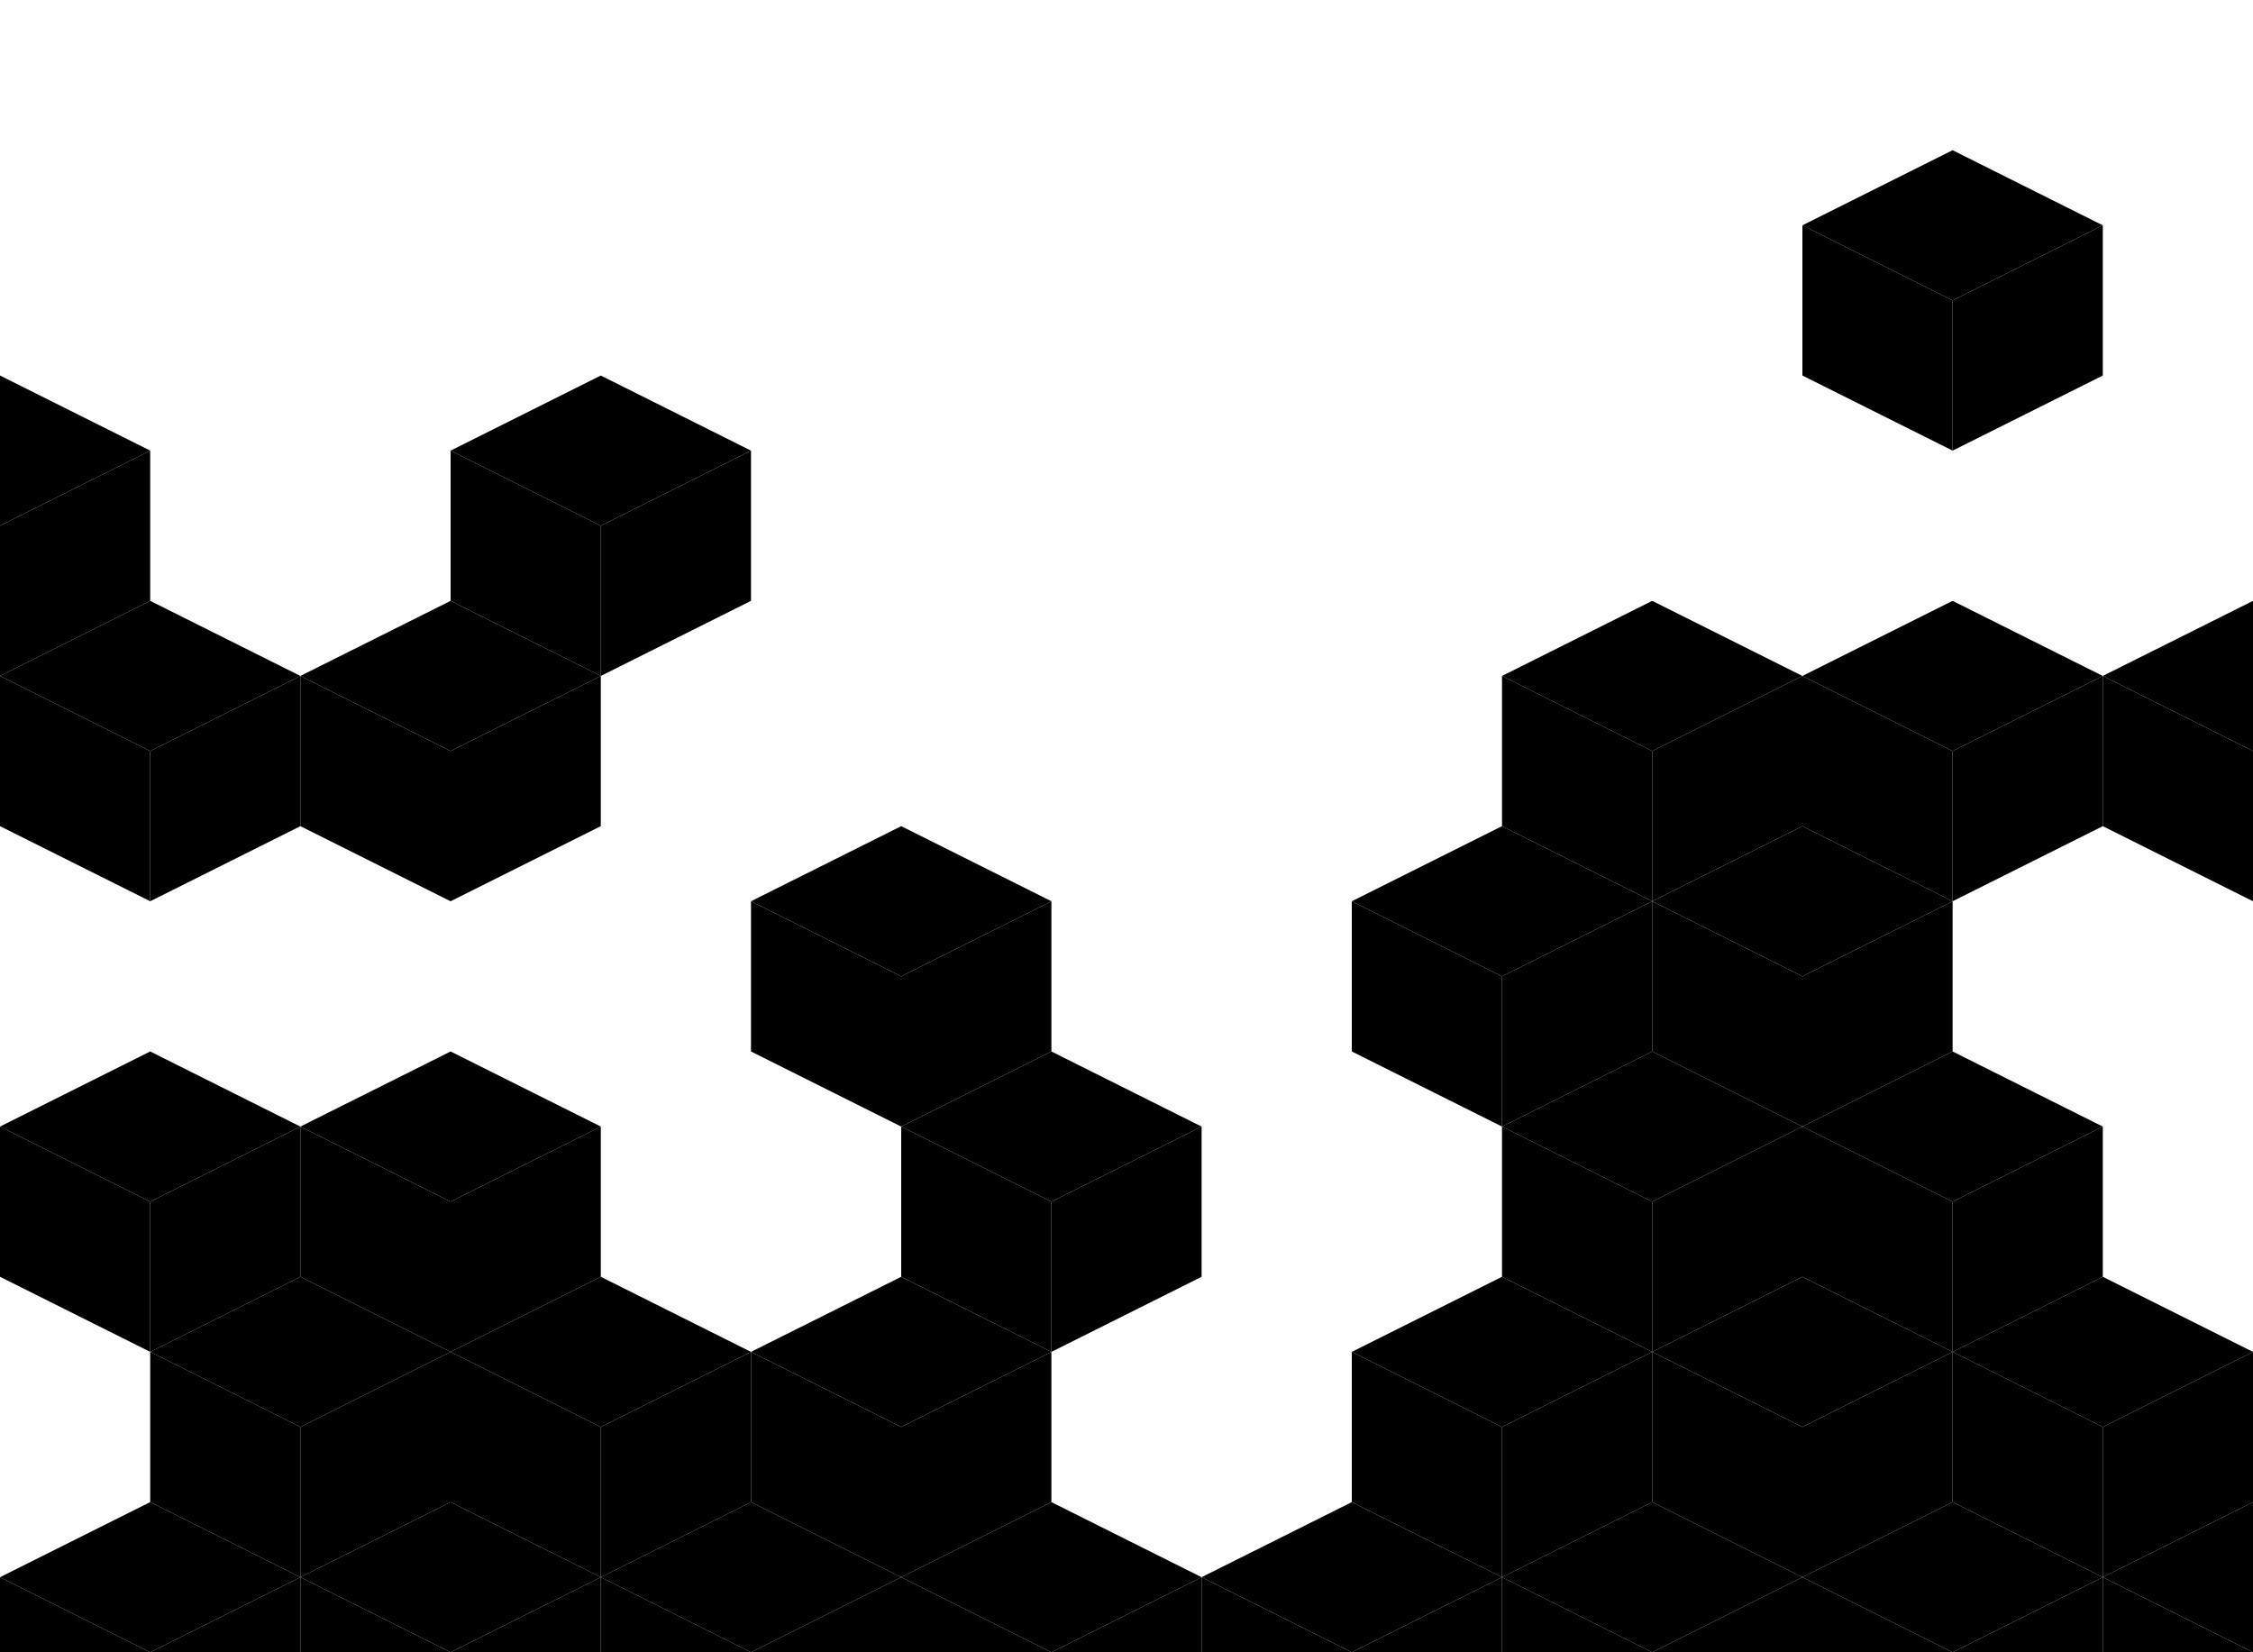 <svg xmlns="http://www.w3.org/2000/svg" viewBox="2 0 30 22" width="100%"><defs><path id="face1" d="M 0 0 L 2 -1 L 4 0 L 2 1 Z"></path><path id="face2" d="M 0 0 L 2 1 L 2 3 L 0 2 Z"></path><path id="face3" d="M 4 0 L 2 1 L 2 3 L 4 2 Z"></path><g id="cube"><use href="#face1" fill="#0006"></use><use href="#face2" fill="#0003"></use><use href="#face3" fill="#0009"></use></g></defs><use href="#cube" x="0" y="6"><animate id="2" attributeName="y" values="6;5.5;6" dur="1600ms" begin="0.1 ; 2.end+1s" calcMode="spline" keySplines="0.5 0 0.5 1 ; 0.5 0 0.5 1"></animate><animate attributeName="opacity" values="1 ; 0.7 ; 1" dur="1600ms" begin="0.1 ; 2.end+1s" calcMode="spline" keySplines="0.5 0 0.5 1 ; 0.5 0 0.5 1"></animate></use><use href="#cube" x="2" y="9"><animate id="3" attributeName="y" values="9;8.5;9" dur="1600ms" begin="0.15 ; 3.end+1s" calcMode="spline" keySplines="0.5 0 0.5 1 ; 0.5 0 0.5 1"></animate><animate attributeName="opacity" values="1 ; 0.7 ; 1" dur="1600ms" begin="0.15 ; 3.end+1s" calcMode="spline" keySplines="0.5 0 0.5 1 ; 0.5 0 0.5 1"></animate></use><use href="#cube" x="2" y="15"><animate id="5" attributeName="y" values="15;14.5;15" dur="1600ms" begin="0.25 ; 5.end+1s" calcMode="spline" keySplines="0.5 0 0.5 1 ; 0.5 0 0.5 1"></animate><animate attributeName="opacity" values="1 ; 0.7 ; 1" dur="1600ms" begin="0.25 ; 5.end+1s" calcMode="spline" keySplines="0.5 0 0.5 1 ; 0.5 0 0.5 1"></animate></use><use href="#cube" x="2" y="21"><animate id="7" attributeName="y" values="21;20.5;21" dur="1600ms" begin="0.35 ; 7.end+1s" calcMode="spline" keySplines="0.5 0 0.5 1 ; 0.5 0 0.5 1"></animate><animate attributeName="opacity" values="1 ; 0.7 ; 1" dur="1600ms" begin="0.35 ; 7.end+1s" calcMode="spline" keySplines="0.5 0 0.5 1 ; 0.5 0 0.5 1"></animate></use><use href="#cube" x="6" y="9"><animate id="11" attributeName="y" values="9;8.5;9" dur="1600ms" begin="0.183 ; 11.end+1s" calcMode="spline" keySplines="0.5 0 0.5 1 ; 0.5 0 0.5 1"></animate><animate attributeName="opacity" values="1 ; 0.7 ; 1" dur="1600ms" begin="0.183 ; 11.end+1s" calcMode="spline" keySplines="0.5 0 0.5 1 ; 0.5 0 0.5 1"></animate></use><use href="#cube" x="6" y="15"><animate id="13" attributeName="y" values="15;14.5;15" dur="1600ms" begin="0.283 ; 13.end+1s" calcMode="spline" keySplines="0.5 0 0.5 1 ; 0.5 0 0.5 1"></animate><animate attributeName="opacity" values="1 ; 0.7 ; 1" dur="1600ms" begin="0.283 ; 13.end+1s" calcMode="spline" keySplines="0.5 0 0.5 1 ; 0.5 0 0.5 1"></animate></use><use href="#cube" x="4" y="18"><animate id="14" attributeName="y" values="18;17.5;18" dur="1600ms" begin="0.333 ; 14.end+1s" calcMode="spline" keySplines="0.5 0 0.5 1 ; 0.5 0 0.5 1"></animate><animate attributeName="opacity" values="1 ; 0.7 ; 1" dur="1600ms" begin="0.333 ; 14.end+1s" calcMode="spline" keySplines="0.5 0 0.5 1 ; 0.5 0 0.5 1"></animate></use><use href="#cube" x="6" y="21"><animate id="15" attributeName="y" values="21;20.5;21" dur="1600ms" begin="0.383 ; 15.end+1s" calcMode="spline" keySplines="0.5 0 0.5 1 ; 0.5 0 0.5 1"></animate><animate attributeName="opacity" values="1 ; 0.7 ; 1" dur="1600ms" begin="0.383 ; 15.end+1s" calcMode="spline" keySplines="0.5 0 0.5 1 ; 0.5 0 0.5 1"></animate></use><use href="#cube" x="8" y="6"><animate id="18" attributeName="y" values="6;5.5;6" dur="1600ms" begin="0.167 ; 18.end+1s" calcMode="spline" keySplines="0.5 0 0.5 1 ; 0.5 0 0.5 1"></animate><animate attributeName="opacity" values="1 ; 0.7 ; 1" dur="1600ms" begin="0.167 ; 18.end+1s" calcMode="spline" keySplines="0.5 0 0.5 1 ; 0.5 0 0.5 1"></animate></use><use href="#cube" x="8" y="18"><animate id="22" attributeName="y" values="18;17.5;18" dur="1600ms" begin="0.367 ; 22.end+1s" calcMode="spline" keySplines="0.5 0 0.5 1 ; 0.5 0 0.5 1"></animate><animate attributeName="opacity" values="1 ; 0.7 ; 1" dur="1600ms" begin="0.367 ; 22.end+1s" calcMode="spline" keySplines="0.5 0 0.5 1 ; 0.5 0 0.5 1"></animate></use><use href="#cube" x="10" y="21"><animate id="23" attributeName="y" values="21;20.5;21" dur="1600ms" begin="0.417 ; 23.end+1s" calcMode="spline" keySplines="0.5 0 0.5 1 ; 0.5 0 0.5 1"></animate><animate attributeName="opacity" values="1 ; 0.7 ; 1" dur="1600ms" begin="0.417 ; 23.end+1s" calcMode="spline" keySplines="0.5 0 0.5 1 ; 0.5 0 0.5 1"></animate></use><use href="#cube" x="12" y="12"><animate id="28" attributeName="y" values="12;11.5;12" dur="1600ms" begin="0.3 ; 28.end+1s" calcMode="spline" keySplines="0.5 0 0.5 1 ; 0.5 0 0.5 1"></animate><animate attributeName="opacity" values="1 ; 0.7 ; 1" dur="1600ms" begin="0.3 ; 28.end+1s" calcMode="spline" keySplines="0.5 0 0.5 1 ; 0.5 0 0.5 1"></animate></use><use href="#cube" x="14" y="15"><animate id="29" attributeName="y" values="15;14.5;15" dur="1600ms" begin="0.35 ; 29.end+1s" calcMode="spline" keySplines="0.5 0 0.5 1 ; 0.5 0 0.5 1"></animate><animate attributeName="opacity" values="1 ; 0.7 ; 1" dur="1600ms" begin="0.35 ; 29.end+1s" calcMode="spline" keySplines="0.5 0 0.5 1 ; 0.5 0 0.5 1"></animate></use><use href="#cube" x="12" y="18"><animate id="30" attributeName="y" values="18;17.5;18" dur="1600ms" begin="0.4 ; 30.end+1s" calcMode="spline" keySplines="0.5 0 0.5 1 ; 0.5 0 0.5 1"></animate><animate attributeName="opacity" values="1 ; 0.7 ; 1" dur="1600ms" begin="0.4 ; 30.end+1s" calcMode="spline" keySplines="0.5 0 0.5 1 ; 0.5 0 0.5 1"></animate></use><use href="#cube" x="14" y="21"><animate id="31" attributeName="y" values="21;20.5;21" dur="1600ms" begin="0.45 ; 31.end+1s" calcMode="spline" keySplines="0.5 0 0.5 1 ; 0.5 0 0.5 1"></animate><animate attributeName="opacity" values="1 ; 0.7 ; 1" dur="1600ms" begin="0.45 ; 31.end+1s" calcMode="spline" keySplines="0.5 0 0.5 1 ; 0.5 0 0.5 1"></animate></use><use href="#cube" x="18" y="21"><animate id="39" attributeName="y" values="21;20.5;21" dur="1600ms" begin="0.483 ; 39.end+1s" calcMode="spline" keySplines="0.5 0 0.5 1 ; 0.5 0 0.5 1"></animate><animate attributeName="opacity" values="1 ; 0.7 ; 1" dur="1600ms" begin="0.483 ; 39.end+1s" calcMode="spline" keySplines="0.5 0 0.5 1 ; 0.5 0 0.5 1"></animate></use><use href="#cube" x="22" y="9"><animate id="43" attributeName="y" values="9;8.5;9" dur="1600ms" begin="0.317 ; 43.end+1s" calcMode="spline" keySplines="0.5 0 0.5 1 ; 0.5 0 0.5 1"></animate><animate attributeName="opacity" values="1 ; 0.7 ; 1" dur="1600ms" begin="0.317 ; 43.end+1s" calcMode="spline" keySplines="0.5 0 0.5 1 ; 0.5 0 0.5 1"></animate></use><use href="#cube" x="20" y="12"><animate id="44" attributeName="y" values="12;11.5;12" dur="1600ms" begin="0.367 ; 44.end+1s" calcMode="spline" keySplines="0.5 0 0.5 1 ; 0.5 0 0.5 1"></animate><animate attributeName="opacity" values="1 ; 0.7 ; 1" dur="1600ms" begin="0.367 ; 44.end+1s" calcMode="spline" keySplines="0.5 0 0.5 1 ; 0.5 0 0.5 1"></animate></use><use href="#cube" x="22" y="15"><animate id="45" attributeName="y" values="15;14.5;15" dur="1600ms" begin="0.417 ; 45.end+1s" calcMode="spline" keySplines="0.5 0 0.5 1 ; 0.5 0 0.5 1"></animate><animate attributeName="opacity" values="1 ; 0.7 ; 1" dur="1600ms" begin="0.417 ; 45.end+1s" calcMode="spline" keySplines="0.5 0 0.5 1 ; 0.5 0 0.5 1"></animate></use><use href="#cube" x="20" y="18"><animate id="46" attributeName="y" values="18;17.5;18" dur="1600ms" begin="0.467 ; 46.end+1s" calcMode="spline" keySplines="0.5 0 0.5 1 ; 0.5 0 0.5 1"></animate><animate attributeName="opacity" values="1 ; 0.7 ; 1" dur="1600ms" begin="0.467 ; 46.end+1s" calcMode="spline" keySplines="0.5 0 0.5 1 ; 0.5 0 0.5 1"></animate></use><use href="#cube" x="22" y="21"><animate id="47" attributeName="y" values="21;20.5;21" dur="1600ms" begin="0.517 ; 47.end+1s" calcMode="spline" keySplines="0.5 0 0.5 1 ; 0.5 0 0.5 1"></animate><animate attributeName="opacity" values="1 ; 0.7 ; 1" dur="1600ms" begin="0.517 ; 47.end+1s" calcMode="spline" keySplines="0.5 0 0.5 1 ; 0.5 0 0.5 1"></animate></use><use href="#cube" x="26" y="3"><animate id="49" attributeName="y" values="3;2.5;3" dur="1600ms" begin="0.25 ; 49.end+1s" calcMode="spline" keySplines="0.5 0 0.5 1 ; 0.5 0 0.5 1"></animate><animate attributeName="opacity" values="1 ; 0.7 ; 1" dur="1600ms" begin="0.25 ; 49.end+1s" calcMode="spline" keySplines="0.5 0 0.5 1 ; 0.5 0 0.5 1"></animate></use><use href="#cube" x="26" y="9"><animate id="51" attributeName="y" values="9;8.5;9" dur="1600ms" begin="0.35 ; 51.end+1s" calcMode="spline" keySplines="0.5 0 0.5 1 ; 0.5 0 0.5 1"></animate><animate attributeName="opacity" values="1 ; 0.7 ; 1" dur="1600ms" begin="0.35 ; 51.end+1s" calcMode="spline" keySplines="0.5 0 0.5 1 ; 0.5 0 0.5 1"></animate></use><use href="#cube" x="24" y="12"><animate id="52" attributeName="y" values="12;11.5;12" dur="1600ms" begin="0.4 ; 52.end+1s" calcMode="spline" keySplines="0.5 0 0.5 1 ; 0.5 0 0.5 1"></animate><animate attributeName="opacity" values="1 ; 0.7 ; 1" dur="1600ms" begin="0.4 ; 52.end+1s" calcMode="spline" keySplines="0.5 0 0.5 1 ; 0.5 0 0.5 1"></animate></use><use href="#cube" x="26" y="15"><animate id="53" attributeName="y" values="15;14.5;15" dur="1600ms" begin="0.45 ; 53.end+1s" calcMode="spline" keySplines="0.5 0 0.5 1 ; 0.5 0 0.5 1"></animate><animate attributeName="opacity" values="1 ; 0.7 ; 1" dur="1600ms" begin="0.45 ; 53.end+1s" calcMode="spline" keySplines="0.5 0 0.5 1 ; 0.5 0 0.5 1"></animate></use><use href="#cube" x="24" y="18"><animate id="54" attributeName="y" values="18;17.5;18" dur="1600ms" begin="0.5 ; 54.end+1s" calcMode="spline" keySplines="0.5 0 0.5 1 ; 0.5 0 0.5 1"></animate><animate attributeName="opacity" values="1 ; 0.7 ; 1" dur="1600ms" begin="0.5 ; 54.end+1s" calcMode="spline" keySplines="0.5 0 0.5 1 ; 0.5 0 0.5 1"></animate></use><use href="#cube" x="26" y="21"><animate id="55" attributeName="y" values="21;20.5;21" dur="1600ms" begin="0.55 ; 55.end+1s" calcMode="spline" keySplines="0.5 0 0.5 1 ; 0.5 0 0.5 1"></animate><animate attributeName="opacity" values="1 ; 0.7 ; 1" dur="1600ms" begin="0.55 ; 55.end+1s" calcMode="spline" keySplines="0.5 0 0.5 1 ; 0.5 0 0.5 1"></animate></use><use href="#cube" x="30" y="9"><animate id="59" attributeName="y" values="9;8.5;9" dur="1600ms" begin="0.383 ; 59.end+1s" calcMode="spline" keySplines="0.5 0 0.5 1 ; 0.5 0 0.5 1"></animate><animate attributeName="opacity" values="1 ; 0.7 ; 1" dur="1600ms" begin="0.383 ; 59.end+1s" calcMode="spline" keySplines="0.5 0 0.5 1 ; 0.5 0 0.5 1"></animate></use><use href="#cube" x="28" y="18"><animate id="62" attributeName="y" values="18;17.5;18" dur="1600ms" begin="0.533 ; 62.end+1s" calcMode="spline" keySplines="0.5 0 0.5 1 ; 0.5 0 0.5 1"></animate><animate attributeName="opacity" values="1 ; 0.7 ; 1" dur="1600ms" begin="0.533 ; 62.end+1s" calcMode="spline" keySplines="0.5 0 0.5 1 ; 0.5 0 0.5 1"></animate></use><use href="#cube" x="30" y="21"><animate id="63" attributeName="y" values="21;20.5;21" dur="1600ms" begin="0.583 ; 63.end+1s" calcMode="spline" keySplines="0.5 0 0.5 1 ; 0.5 0 0.5 1"></animate><animate attributeName="opacity" values="1 ; 0.7 ; 1" dur="1600ms" begin="0.583 ; 63.end+1s" calcMode="spline" keySplines="0.5 0 0.5 1 ; 0.5 0 0.5 1"></animate></use></svg>
